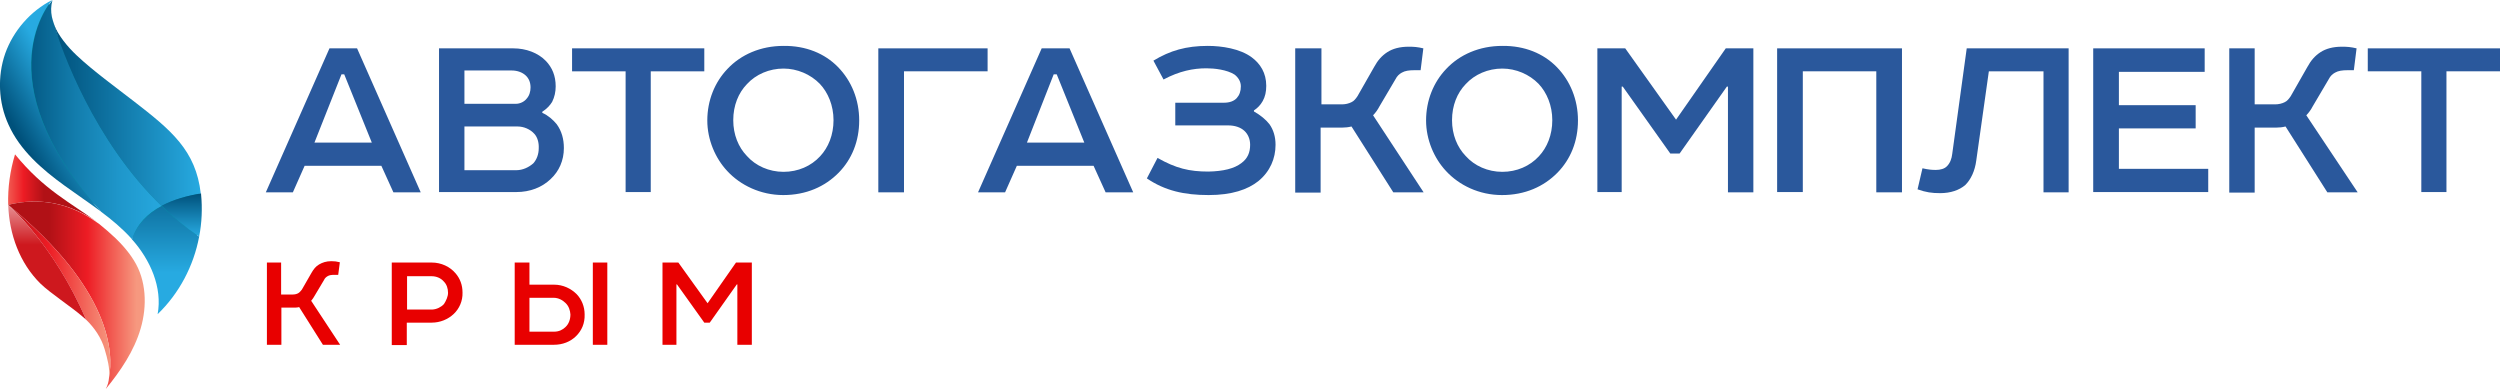 <?xml version="1.0" encoding="utf-8"?>
<!-- Generator: Adobe Illustrator 22.0.1, SVG Export Plug-In . SVG Version: 6.00 Build 0)  -->
<svg version="1.1" id="Camada_1" xmlns="http://www.w3.org/2000/svg" xmlns:xlink="http://www.w3.org/1999/xlink" x="0" y="0"
	viewBox="0 0 915.1 142.3" style="enable-background:new 0 0 915.1 142.3;" xml:space="preserve">
<style type="text/css">
  .st0{fill:url(#SVGID_1_);}
  .st1{fill:url(#SVGID_2_);}
  .st2{fill:url(#SVGID_3_);}
  .st3{fill:url(#SVGID_4_);}
  .st4{fill:url(#SVGID_5_);}
  .st5{fill:url(#SVGID_6_);}
  .st6{fill:url(#SVGID_7_);}
  .st7{fill:url(#SVGID_8_);}
  .st8{fill:url(#SVGID_9_);}
  .st9{fill:url(#SVGID_10_);}
  .st10{fill:#2A589C;}
  .st11{fill:#E80000;}
</style>
<linearGradient id="SVGID_1_" gradientUnits="userSpaceOnUse" x1="36.925" y1="112.987" x2="36.925" y2="1.355">
  <stop  offset="0" style="stop-color:#00ABC5"/>
  <stop  offset="0.439" style="stop-color:#00929E"/>
  <stop  offset="1" style="stop-color:#007B8D"/>
</linearGradient>
<path class="st0" d="M58.7,113c0.8-8.5-2.7-17.8-9.8-25.9c-0.2-0.2-0.3-0.4-0.5-0.6c-2.9-3.2-6.4-6.3-11-9.7
  c-2.5-1.9-5.2-3.8-7.8-5.6c-1.8-1.3-3.7-2.6-5.5-3.9C16.5,61.9,8.1,54.9,3.7,45.3c-3.6-8-4-17.2-1.1-25.5
  c2.7-7.8,8.3-14.4,15.5-18.5c-0.2,1.1-0.2,2.3-0.1,3.5l-0.2-0.1l0.4,1.5c0.2,0.9,0.5,1.9,0.8,2.8c1.4,3.7,4.3,7.7,8.5,11.7
  c4.6,4.3,10.9,9.2,16.5,13.4c1.6,1.2,3,2.3,4.4,3.4c7.2,5.6,12.6,9.9,16.6,14.9c4.4,5.4,6.9,11.3,7.7,18.5c0,0,0,0.2,0,0.3
  c0.5,5,0.3,10.2-0.7,15.3C70.3,96.5,65.5,105.8,58.7,113z"/>
<linearGradient id="SVGID_2_" gradientUnits="userSpaceOnUse" x1="-2.658186e-05" y1="43.785" x2="73.857" y2="43.785">
	<stop  offset="9.502776e-02" style="stop-color:#00517B"/>
	<stop  offset="0.151" style="stop-color:#045B86"/>
	<stop  offset="0.377" style="stop-color:#137DAD"/>
	<stop  offset="0.585" style="stop-color:#1E96CA"/>
	<stop  offset="0.765" style="stop-color:#25A5DB"/>
	<stop  offset="0.899" style="stop-color:#27AAE1"/>
</linearGradient>
<path class="st1" d="M59.2,75.4c-24.9-24-36.4-56.9-39.4-66.5c-0.3-0.9-0.6-1.8-0.8-2.7c0,0,0,0,0,0s0,0,0,0c-0.4-2-0.4-4,0.2-6.1
	c0,0-26.1,28.3,17.8,77.4c0,0,0,0,0,0c3.9,2.9,7.6,6,10.9,9.6c0.2,0.2,0.3,0.4,0.5,0.6C50.1,81.9,54.1,78,59.2,75.4z"/>
<linearGradient id="SVGID_3_" gradientUnits="userSpaceOnUse" x1="19.724" y1="42.097" x2="73.526" y2="42.097">
	<stop  offset="0" style="stop-color:#00517B"/>
	<stop  offset="1" style="stop-color:#27AAE1"/>
</linearGradient>
<path class="st2" d="M48.9,37c-6.2-4.8-15-11.2-20.8-16.7c-3.4-3.2-6.7-7.2-8.4-11.4c3,9.7,14.6,42.5,39.4,66.5
	c4.3-2.3,9.3-3.7,14.4-4.5C71.7,55,62.6,47.6,48.9,37z"/>
<linearGradient id="SVGID_4_" gradientUnits="userSpaceOnUse" x1="7.432" y1="50.557" x2="27.015" y2="39.251">
	<stop  offset="0" style="stop-color:#00517B"/>
	<stop  offset="1" style="stop-color:#27AAE1"/>
</linearGradient>
<path class="st3" d="M19.1,0C11.2,4,4.9,11.2,1.9,19.6C-1,28-0.6,37.5,3.1,45.6C7.3,55,15.4,62,23.7,68c4.4,3.2,8.9,6.2,13.2,9.4
	c0,0,0,0,0,0C-7,28.3,19.1,0,19.1,0z"/>
<linearGradient id="SVGID_5_" gradientUnits="userSpaceOnUse" x1="60.598" y1="99.848" x2="60.598" y2="60.203">
	<stop  offset="0" style="stop-color:#27AAE1"/>
	<stop  offset="1" style="stop-color:#00517B"/>
</linearGradient>
<path class="st4" d="M57.7,115c7.9-7.6,13.2-17.7,15.2-28.4c-5-3.4-9.5-7.2-13.7-11.2c-5,2.7-9.1,6.6-10.9,12.2
	C55,95.1,59.5,105.2,57.7,115z"/>
<linearGradient id="SVGID_6_" gradientUnits="userSpaceOnUse" x1="66.505" y1="86.609" x2="66.505" y2="70.857">
	<stop  offset="0" style="stop-color:#27AAE1"/>
	<stop  offset="1" style="stop-color:#00517B"/>
</linearGradient>
<path class="st5" d="M72.9,86.6c1-5.1,1.2-10.3,0.7-15.5c0-0.1,0-0.2,0-0.3c-5,0.8-10.1,2.2-14.4,4.5C63.3,79.4,67.9,83.2,72.9,86.6
	z"/>
<linearGradient id="SVGID_7_" gradientUnits="userSpaceOnUse" x1="-2.84" y1="68.999" x2="16.014" y2="68.999">
	<stop  offset="0" style="stop-color:#F6987F"/>
	<stop  offset="0.607" style="stop-color:#ED1C24"/>
	<stop  offset="1" style="stop-color:#B11116"/>
</linearGradient>
<path class="st6" d="M35.7,81.4C25.6,74,16.1,69.5,5.5,56.5C3.7,62.4,2.8,68.7,3,75C10.4,73.1,22.7,72.2,35.7,81.4z"/>
<linearGradient id="SVGID_8_" gradientUnits="userSpaceOnUse" x1="17.996" y1="108.049" x2="53.414" y2="108.049">
	<stop  offset="0" style="stop-color:#B11116"/>
	<stop  offset="0.393" style="stop-color:#ED1C24"/>
	<stop  offset="0.903" style="stop-color:#F6987F"/>
</linearGradient>
<path class="st7" d="M39.9,138.3c-0.1,1.4-0.5,2.8-1.2,4.1c5.4-6.6,10.4-13.9,12.8-22.2c2.4-8.2,2.1-17.6-2.5-24.9
	c-1.1-1.8-2.5-3.6-4-5.3c-0.8-0.9-1.6-1.7-2.4-2.5c-0.1-0.1-0.2-0.2-0.3-0.3c0,0,0,0,0,0c-2-1.9-4.1-3.7-6.1-5.3
	c-0.2-0.1-0.4-0.3-0.6-0.4C22.7,72.2,10.4,73.1,3,75c0,0,0,0,0,0C40.9,106,41.6,129.3,39.9,138.3z"/>
<linearGradient id="SVGID_9_" gradientUnits="userSpaceOnUse" x1="3.049" y1="106.619" x2="40.392" y2="106.619">
	<stop  offset="0" style="stop-color:#B11116"/>
	<stop  offset="0.393" style="stop-color:#ED1C24"/>
	<stop  offset="1" style="stop-color:#F6987F"/>
</linearGradient>
<path class="st8" d="M3,75L3,75c0,0,16.7,14.5,28.5,42c0,0,0,0,0,0c3.1,3,5.6,6.7,6.8,10.8c1,3.4,2,7,1.6,10.5
	C41.6,129.3,40.9,106,3,75z"/>
<linearGradient id="SVGID_10_" gradientUnits="userSpaceOnUse" x1="17.296" y1="116.985" x2="17.296" y2="74.954">
	<stop  offset="0" style="stop-color:#CE181E"/>
	<stop  offset="0.652" style="stop-color:#CE181E"/>
	<stop  offset="0.999" style="stop-color:#E79093"/>
</linearGradient>
<path class="st9" d="M3,75c0.4,10.8,4.2,21.3,11.8,28.8c3.6,3.5,11.4,8.6,15.2,11.9c0.5,0.4,1,0.9,1.5,1.3c0,0,0,0,0,0
	C19.7,89.4,3,75,3,75z"/>
<g>
	<path class="st10" d="M130.7,17.7l23.3,52.7H144l-4.4-9.7h-28.1l-4.3,9.7h-9.9l23.3-52.7H130.7z M115.1,52.2h21l-10.1-25H125
		L115.1,52.2z"/>
	<path class="st10" d="M160.7,70.4V17.7h27.2c4.6,0,9,1.6,11.9,4.6c2.3,2.4,3.6,5.4,3.6,9.3c0,2-0.4,3.9-1.3,5.7
		c-0.8,1.3-1.9,2.5-3.6,3.6v0.4c2.2,1,3.9,2.5,5.3,4.2c1.8,2.5,2.6,5.4,2.6,8.7c0,4.6-1.8,8.5-4.8,11.3c-3.2,3.1-7.6,4.8-12.6,4.8
		H160.7z M192.4,27.6c-1.2-1.1-3-1.8-5.1-1.8H170v12.2h18.8c1.6,0,3.1-0.8,3.9-1.8c1.1-1.2,1.5-2.7,1.5-4.2
		C194.2,30.2,193.6,28.7,192.4,27.6z M195.6,49c-1.5-1.7-3.9-2.7-6.1-2.7H170v16h19c2.4,0,4.6-1.1,6.2-2.5c1.2-1.3,2-3.3,2-5.5
		C197.3,52.1,196.7,50.2,195.6,49z"/>
	<path class="st10" d="M209.4,17.7h48.4v8.4h-19.6v44.2H229V26.1h-19.6V17.7z"/>
	<path class="st10" d="M306.7,24.5c5,5.1,7.8,12,7.8,19.6s-2.7,14.2-7.5,19.1c-5,5.1-11.9,8.2-20.3,8.2c-8.3,0-15.7-3.6-20.5-8.8
		c-4.4-4.7-7.3-11.5-7.3-18.5c0-7.3,2.7-14,7.4-18.9c4.9-5.2,12.1-8.4,20.5-8.4C295,16.7,301.9,19.6,306.7,24.5z M273.4,57.1
		c3.2,3.6,8.1,5.8,13.4,5.8c5.3,0,10.1-2.1,13.4-5.7c3-3.2,4.9-7.8,4.9-13.2c0-5.4-2-10.1-5-13.3c-3.4-3.5-8.3-5.6-13.3-5.6
		c-5.2,0-10.1,2.1-13.4,5.7c-3.1,3.2-5,7.8-5,13.2C268.4,49.3,270.3,53.9,273.4,57.1z"/>
	<path class="st10" d="M330.9,70.4h-9.4V17.7h40v8.4h-30.6V70.4z"/>
	<path class="st10" d="M391.5,17.7l23.3,52.7h-10.1l-4.4-9.7h-28.1l-4.3,9.7h-9.9l23.3-52.7H391.5z M375.9,52.2h21l-10.1-25h-1.1
		L375.9,52.2z"/>
	<path class="st10" d="M454.4,59.7c2.3-1.7,3.2-3.9,3.2-6.7c0-2.1-0.8-3.9-2.1-5.1c-1.4-1.3-3.5-2-6-2h-19.3v-8.3H448
		c2.1,0,3.7-0.6,4.7-1.7c1-1.1,1.5-2.5,1.5-4.3c0-1.8-1-3.3-2.3-4.3c-2.8-1.8-7.4-2.3-10.3-2.3c-4.8,0-9.9,1-15.7,4.1l-3.7-6.9
		c6.1-3.7,12-5.4,19.9-5.4c5.1,0,11.8,1,16.1,4.2c3.1,2.3,5.3,5.7,5.3,10.4c0,2.2-0.4,4-1.3,5.6c-0.8,1.4-1.8,2.5-3.2,3.4v0.4
		c2.3,1.3,4.4,3,5.7,4.7c1.4,2,2.2,4.5,2.2,7.5c0,5-2,9.8-6.3,13.3c-3.9,3.1-9.7,5.1-18.2,5.1c-8.9,0-16-1.6-22.6-6.1l3.9-7.5
		c6.7,3.8,11.6,5,18.6,5C447.8,62.7,451.8,61.7,454.4,59.7z"/>
	<path class="st10" d="M483.7,17.7v20.5h7.5c1.3,0,2.5-0.3,3.5-0.8c0.9-0.4,1.6-1.3,2.2-2.2l6.1-10.7c1.3-2.4,2.8-4.1,4.8-5.4
		s4.6-2,7.8-2c2,0,3.3,0.1,5.4,0.6l-1,8h-2.3c-1.9,0-3.4,0.2-4.6,0.9c-0.9,0.5-1.7,1.2-2.3,2.4l-5.9,10c-0.5,1-1.4,2.3-2.3,3.2
		l18.5,28.2h-11.1l-15.3-24.1c-1.2,0.3-2.3,0.4-3.3,0.4h-8v23.8h-9.3V17.7H483.7z"/>
	<path class="st10" d="M569.8,24.5c5,5.1,7.8,12,7.8,19.6s-2.7,14.2-7.5,19.1c-5,5.1-11.9,8.2-20.3,8.2s-15.7-3.6-20.5-8.8
		c-4.4-4.7-7.3-11.5-7.3-18.5c0-7.3,2.7-14,7.4-18.9c4.9-5.2,12.1-8.4,20.5-8.4C558.1,16.7,565,19.6,569.8,24.5z M536.5,57.1
		c3.2,3.6,8.1,5.8,13.4,5.8c5.3,0,10.1-2.1,13.4-5.7c3-3.2,4.9-7.8,4.9-13.2c0-5.4-2-10.1-5-13.3c-3.4-3.5-8.3-5.6-13.3-5.6
		c-5.2,0-10.1,2.1-13.4,5.7c-3.1,3.2-5,7.8-5,13.2C531.5,49.3,533.4,53.9,536.5,57.1z"/>
	<path class="st10" d="M594.9,17.7l18.6,26.1l18.2-26.1h10.1v52.7h-9.3V31.7h-0.4l-17.3,24.5h-3.4L594,31.7h-0.4v38.6h-8.9V17.7
		H594.9z"/>
	<path class="st10" d="M696.2,17.7v52.7h-9.4V26.1h-26.9v44.2h-9.4V17.7H696.2z"/>
	<path class="st10" d="M757.2,17.7v52.7H748V26.1h-20l-4.6,32.6c-0.5,3.9-2,7-4,9c-2.2,1.9-5.4,3-9.2,3c-3.1,0-5.2-0.3-8.3-1.4
		l1.8-7.7c2.2,0.5,3.5,0.6,4.9,0.6c1.6,0,3.2-0.4,4.1-1.4c1.1-1.1,1.7-2.7,1.9-4.5l5.3-38.6H757.2z"/>
	<path class="st10" d="M766.1,17.7H807v8.6h-31.4v12.2h28.1V47h-28.1v14.8h32.7v8.5h-42.1V17.7z"/>
	<path class="st10" d="M825.3,17.7v20.5h7.5c1.3,0,2.5-0.3,3.5-0.8c0.9-0.4,1.6-1.3,2.2-2.2l6.1-10.7c1.3-2.4,2.8-4.1,4.8-5.4
		s4.6-2,7.8-2c2,0,3.3,0.1,5.4,0.6l-1,8h-2.3c-1.9,0-3.4,0.2-4.6,0.9c-0.9,0.5-1.7,1.2-2.3,2.4l-5.9,10c-0.5,1-1.4,2.3-2.3,3.2
		L863,70.4h-11.1l-15.3-24.1c-1.2,0.3-2.3,0.4-3.3,0.4h-8v23.8H816V17.7H825.3z"/>
	<path class="st10" d="M866.7,17.7h48.4v8.4h-19.6v44.2h-9.2V26.1h-19.6V17.7z"/>
</g>
<g>
	<path class="st11" d="M102.9,96.1v11.7h4.3c0.8,0,1.5-0.2,2-0.5c0.5-0.3,0.9-0.8,1.3-1.3l3.5-6.1c0.8-1.4,1.6-2.4,2.8-3.1
		s2.6-1.2,4.5-1.2c1.2,0,1.9,0.1,3.1,0.4l-0.6,4.6h-1.3c-1.1,0-2,0.1-2.6,0.5c-0.5,0.3-1,0.7-1.3,1.4l-3.4,5.7
		c-0.3,0.6-0.8,1.3-1.3,1.9l10.6,16.1h-6.3l-8.7-13.8c-0.7,0.2-1.3,0.2-1.9,0.2h-4.6v13.6h-5.3V96.1H102.9z"/>
	<path class="st11" d="M166.1,114.9c-2.1,2-5,3.2-8.1,3.2h-9.1v8.2h-5.5V96.1H158c3.5,0,6.7,1.5,8.8,4c1.6,1.9,2.5,4.2,2.5,7
		C169.4,110.2,168.1,113,166.1,114.9z M162.5,111.3c0.8-1.2,1.5-2.8,1.5-4.1c0-1.6-0.5-3.1-1.5-4.1c-1.1-1.3-2.7-2-4.6-2h-8.9v12.2
		h9.3C159.9,113.2,161.5,112.4,162.5,111.3z"/>
	<path class="st11" d="M210.9,123c-2.1,2.1-5,3.2-8.1,3.2h-14.4V96.1h5.4v8.1h9c3.3,0,6.2,1.4,8.3,3.5c1.8,1.9,2.9,4.5,2.9,7.4
		C214.1,118.4,212.9,121,210.9,123z M207.1,111c-1.1-1.1-2.6-2-4.5-2h-8.8v12.4h9.1c1.7,0,3.1-0.7,4.1-1.7c1.2-1.1,1.8-2.8,1.8-4.6
		C208.7,113.6,208.2,112.1,207.1,111z M222.4,126.2H217V96.1h5.3V126.2z"/>
	<path class="st11" d="M248.3,96.1L259,111l10.4-14.9h5.8v30.1h-5.3v-22.1h-0.2l-9.9,14h-2l-10-14h-0.2v22.1h-5.1V96.1H248.3z"/>
</g>
</svg>
